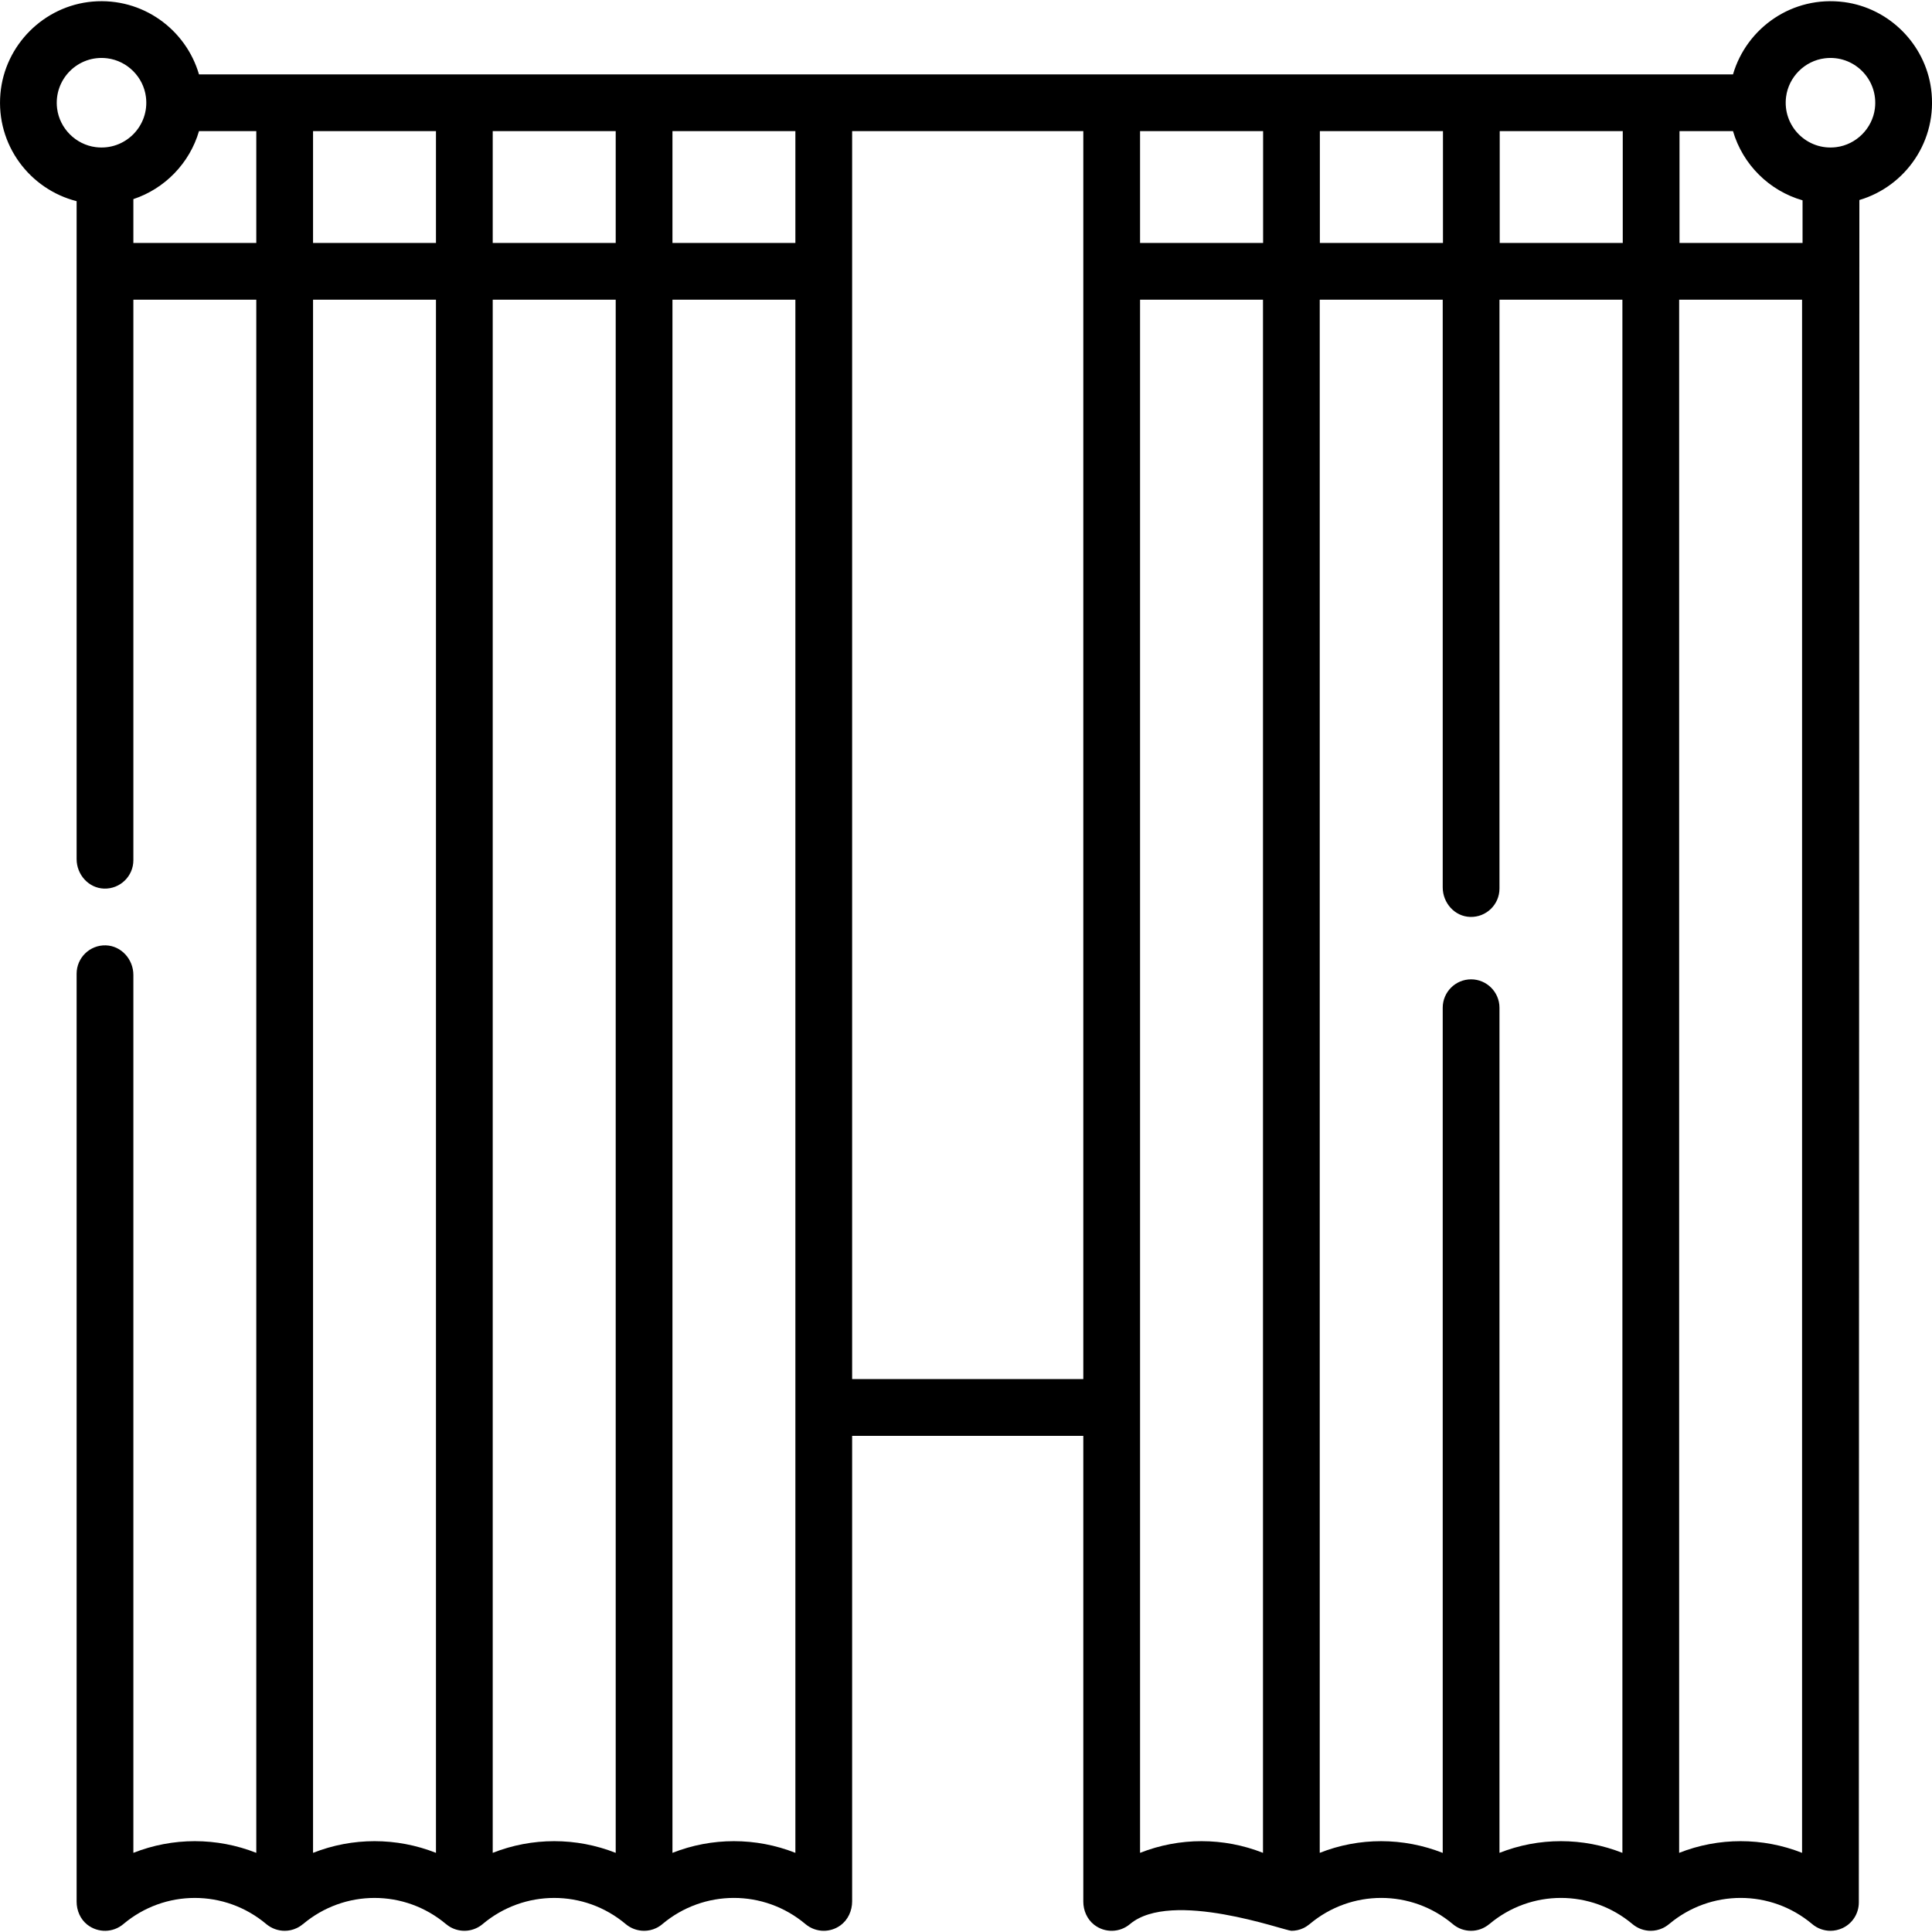 <svg width="32" height="32" viewBox="0 0 32 32" fill="none" xmlns="http://www.w3.org/2000/svg">
<g clip-path="url(#clip0_420_2652)">
<path d="M31.985 1.471C31.885 0.729 31.289 0.134 30.547 0.035C29.686 -0.079 28.928 0.464 28.704 1.232H3.296C3.079 0.488 2.362 -0.044 1.535 0.026C0.729 0.095 0.077 0.745 0.007 1.551C-0.068 2.4 0.494 3.135 1.269 3.332V14.229C1.269 14.486 1.467 14.71 1.724 14.718C1.99 14.726 2.209 14.512 2.209 14.248V4.964H4.245V30.689C3.591 30.431 2.862 30.431 2.209 30.689V16.148C2.209 15.89 2.01 15.666 1.753 15.658C1.487 15.65 1.269 15.864 1.269 16.128V31.497C1.269 31.644 1.33 31.787 1.445 31.878C1.626 32.02 1.874 32.011 2.042 31.87C2.728 31.291 3.725 31.291 4.412 31.87C4.499 31.942 4.606 31.98 4.715 31.98C4.782 31.98 4.85 31.966 4.913 31.936C4.951 31.919 4.985 31.896 5.016 31.87C5.017 31.87 5.017 31.87 5.018 31.87C5.705 31.291 6.702 31.291 7.389 31.87C7.389 31.87 7.389 31.869 7.389 31.869C7.42 31.895 7.455 31.919 7.493 31.936C7.659 32.013 7.854 31.987 7.994 31.87C8.681 31.291 9.678 31.291 10.365 31.87C10.451 31.942 10.559 31.98 10.668 31.98C10.735 31.98 10.803 31.966 10.866 31.936C10.904 31.919 10.939 31.895 10.97 31.869C10.97 31.869 10.97 31.87 10.97 31.869C11.657 31.291 12.654 31.291 13.341 31.869C13.428 31.942 13.535 31.98 13.644 31.98C13.739 31.98 13.835 31.951 13.918 31.892C14.045 31.801 14.114 31.649 14.114 31.493V23.782H17.943V31.497C17.943 31.643 18.005 31.787 18.12 31.878C18.3 32.02 18.548 32.011 18.716 31.869C19.403 31.291 21.281 31.98 21.39 31.98C21.457 31.98 21.524 31.966 21.588 31.936C21.626 31.918 21.66 31.895 21.692 31.869C21.692 31.869 21.692 31.87 21.692 31.869C22.379 31.291 23.376 31.291 24.063 31.869C24.151 31.944 24.259 31.98 24.366 31.98C24.472 31.98 24.578 31.943 24.663 31.873C24.665 31.872 24.667 31.871 24.669 31.869C25.355 31.291 26.352 31.291 27.039 31.869C27.126 31.942 27.233 31.98 27.342 31.98C27.409 31.98 27.477 31.965 27.54 31.936C27.578 31.918 27.613 31.895 27.644 31.869C27.645 31.869 27.645 31.869 27.645 31.869C28.332 31.291 29.329 31.291 30.016 31.869C30.102 31.942 30.21 31.98 30.319 31.98C30.386 31.98 30.453 31.965 30.517 31.936C30.683 31.859 30.788 31.693 30.788 31.51L30.797 3.313C31.561 3.087 32.1 2.33 31.985 1.471ZM29.856 4.024H27.818V2.172H28.704C28.865 2.724 29.303 3.16 29.856 3.318V4.024H29.856ZM18.883 2.172H20.921V4.024H18.883V2.172ZM21.861 2.172H23.9V4.024H21.861V2.172ZM24.84 2.172H26.878V4.024H24.84V2.172ZM13.174 4.024H11.138V2.172H13.174V4.024ZM5.185 2.172H7.221V4.024H5.185V2.172ZM8.161 2.172H10.198V4.024H8.161V2.172ZM0.946 1.798C0.885 1.314 1.294 0.904 1.778 0.966C2.109 1.008 2.375 1.275 2.417 1.605C2.479 2.089 2.069 2.499 1.585 2.437C1.255 2.395 0.988 2.128 0.946 1.798ZM2.209 4.024V3.298C2.731 3.125 3.141 2.702 3.296 2.172H4.245V4.024H2.209ZM5.185 30.689V4.964H7.221V30.689C6.568 30.431 5.839 30.431 5.185 30.689ZM10.198 30.689C9.544 30.431 8.815 30.431 8.161 30.689V4.964H10.198V30.689ZM13.174 30.689C12.52 30.431 11.791 30.431 11.138 30.689V4.964H13.174V30.689ZM14.114 22.842V4.494V2.172H17.943V22.842H14.114ZM20.919 30.689C20.266 30.431 19.537 30.431 18.883 30.689V4.964H20.919V30.689ZM26.872 30.689C26.218 30.431 25.489 30.431 24.836 30.689V16.691C24.836 16.432 24.625 16.221 24.366 16.221C24.106 16.221 23.896 16.432 23.896 16.691V30.69C23.242 30.432 22.513 30.43 21.859 30.689V4.964H23.896V14.698C23.896 14.955 24.094 15.18 24.351 15.187C24.617 15.195 24.836 14.982 24.836 14.717V4.964H26.872V30.689H26.872ZM29.848 30.689C29.195 30.431 28.466 30.431 27.812 30.689V4.964H29.848V30.689ZM30.415 2.437C29.931 2.499 29.521 2.089 29.583 1.605C29.625 1.275 29.891 1.008 30.222 0.966C30.706 0.904 31.115 1.314 31.054 1.798C31.012 2.128 30.745 2.395 30.415 2.437Z" fill="currentColor" />
</g>
<defs>
<clipPath id="clip0_420_2652">
<rect width="32" height="32" fill="white"/>
</clipPath>
</defs>
</svg>
